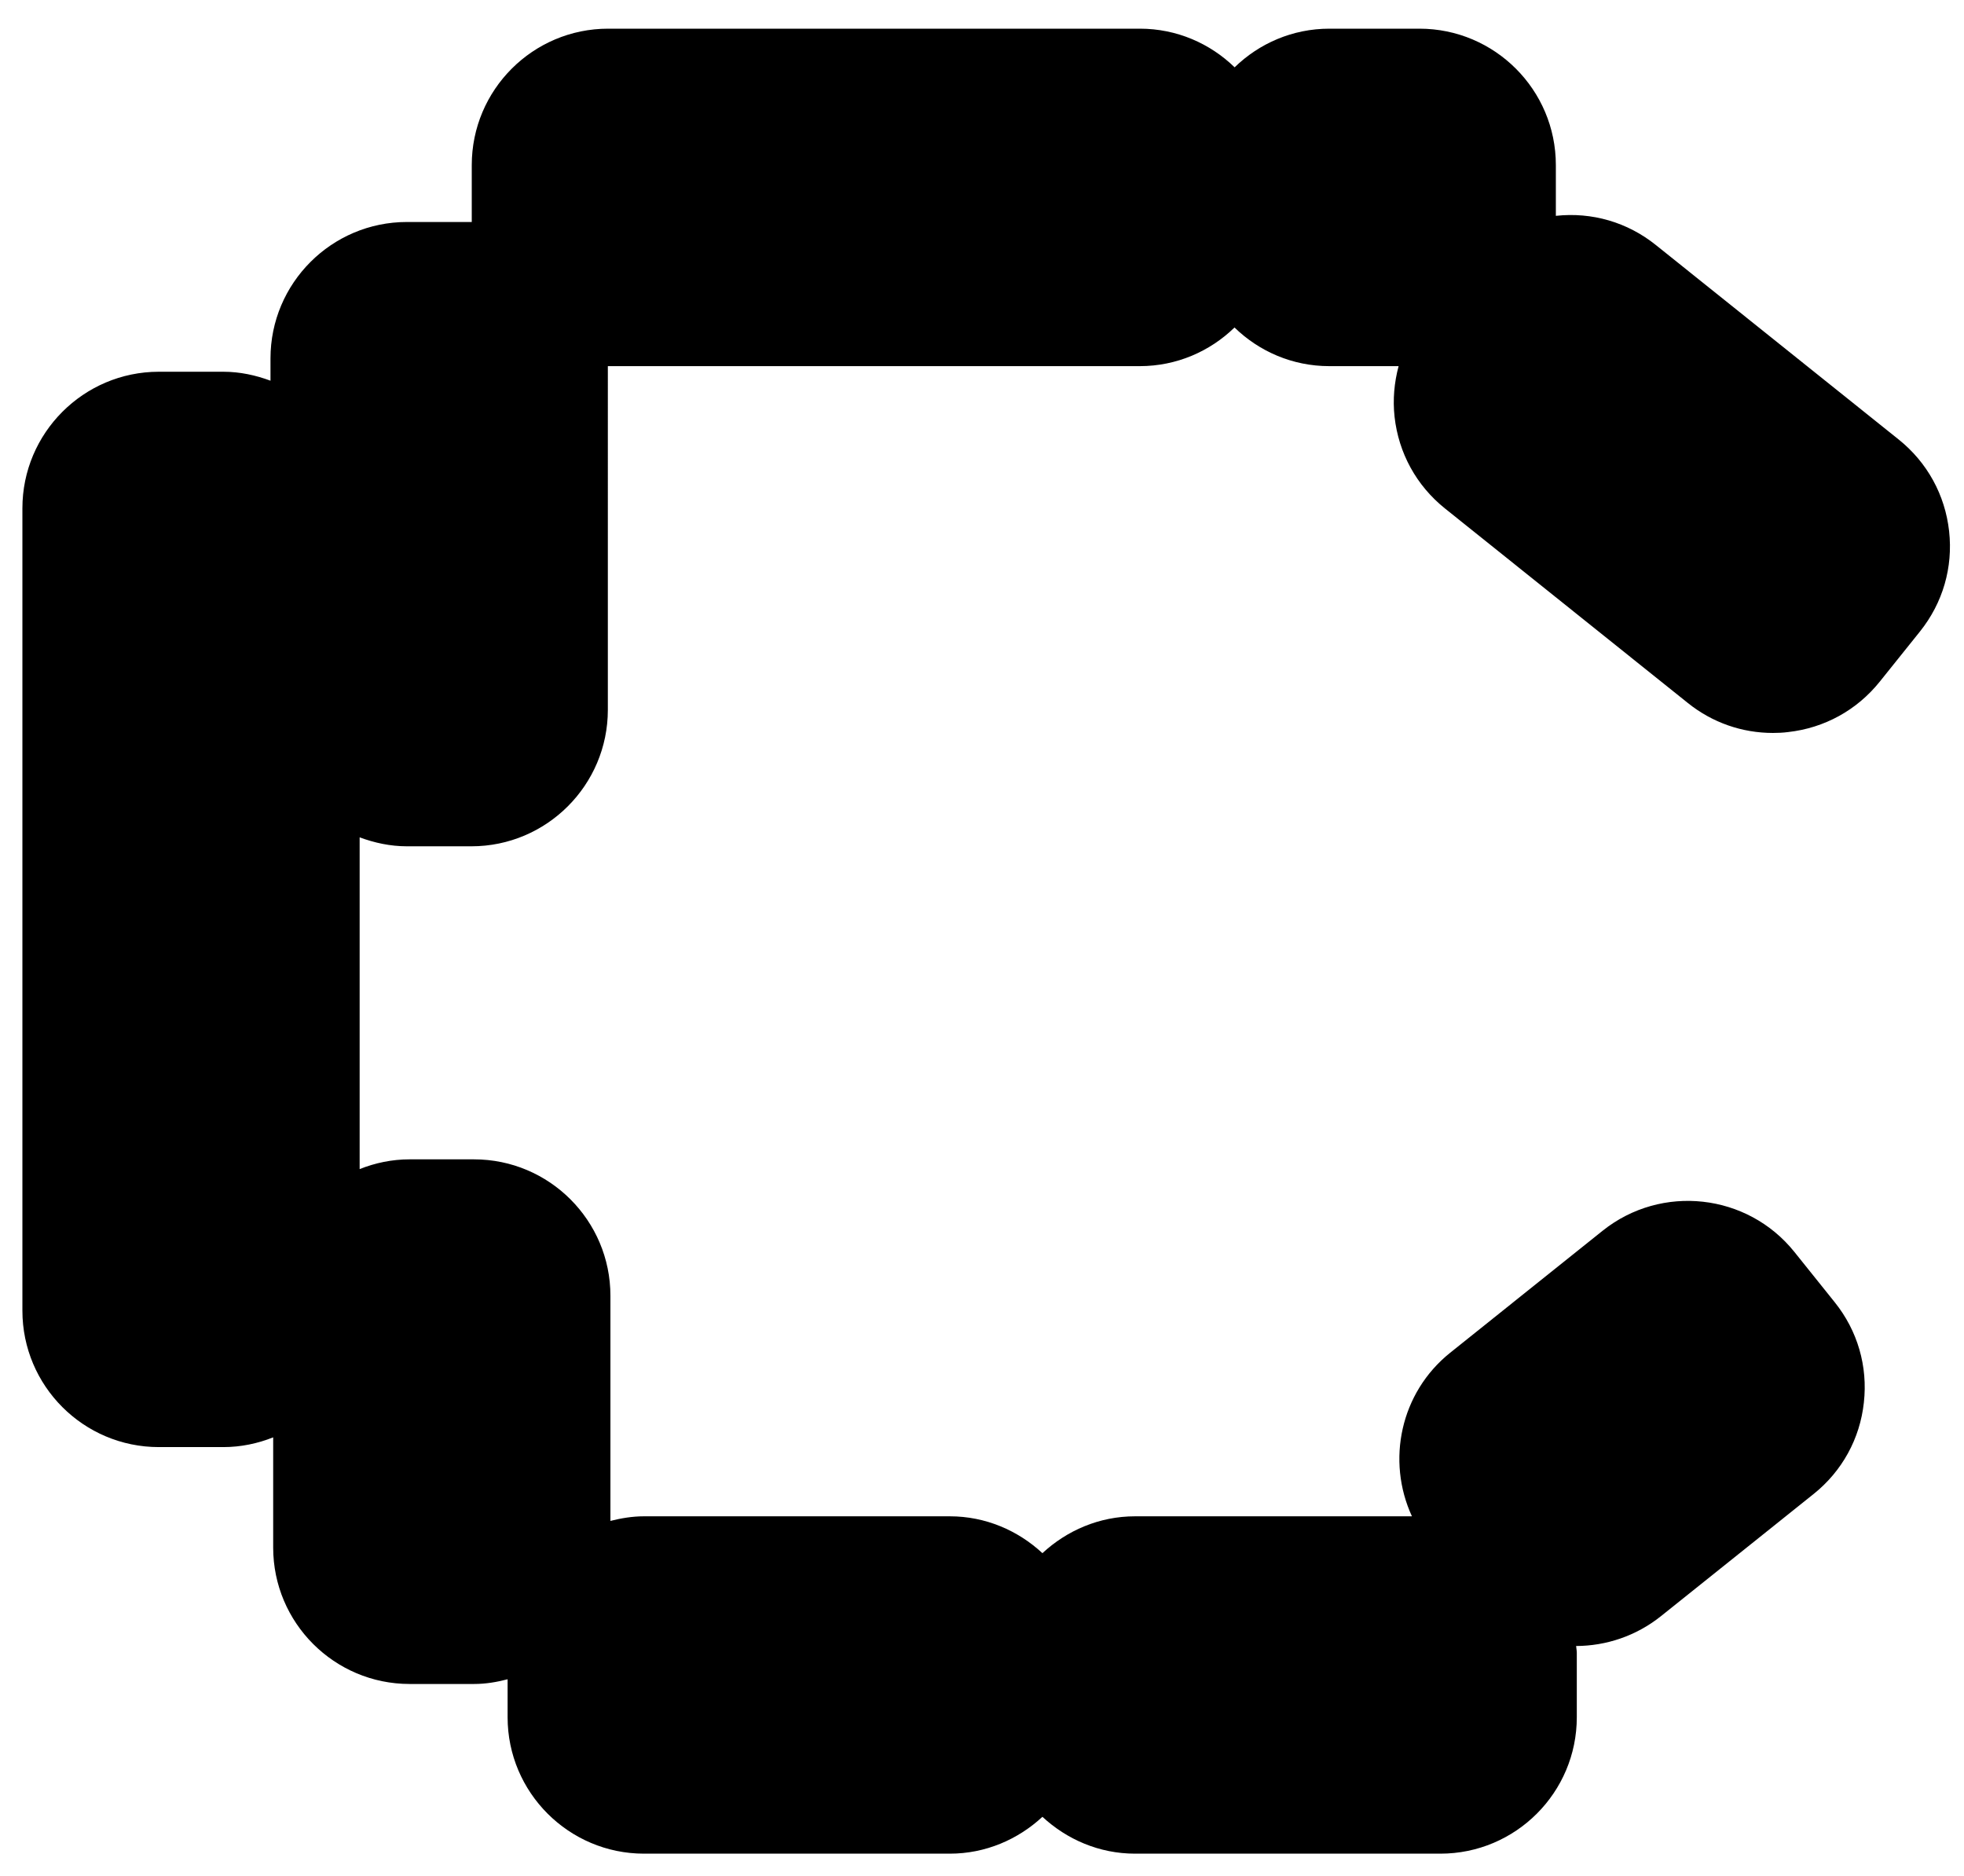 <?xml version="1.0" encoding="utf-8"?>
<!-- Generator: Adobe Illustrator 25.1.0, SVG Export Plug-In . SVG Version: 6.00 Build 0)  -->
<svg version="1.1" id="Layer_1" xmlns="http://www.w3.org/2000/svg" xmlns:xlink="http://www.w3.org/1999/xlink" x="0px" y="0px"
	 viewBox="0 0 175.35 167.5" style="enable-background:new 0 0 175.35 167.5;" xml:space="preserve">
<g>
	<path d="M174.02,47.42c-0.36-3.23-1.95-6.13-4.49-8.17l-21.7-17.38c-2.53-2.03-5.7-2.95-8.92-2.6v-4.53
		c0-6.72-5.46-12.18-12.18-12.18h-8.04c-3.29,0-6.27,1.32-8.46,3.45c-2.19-2.13-5.17-3.45-8.46-3.45H54.3
		c-6.72,0-12.18,5.46-12.18,12.18v5.08c-0.01,0-0.02,0-0.03,0h-5.76c-6.72,0-12.18,5.46-12.18,12.18v1.99
		c-1.32-0.49-2.73-0.8-4.22-0.8h-5.76C7.46,33.2,2,38.66,2,45.38v71.64c0,6.72,5.46,12.18,12.18,12.18h5.76
		c1.57,0,3.07-0.32,4.45-0.87v9.84c0,6.72,5.46,12.18,12.18,12.18h5.76c1.04,0,2.03-0.17,2.99-0.42v3.39
		c0,6.72,5.47,12.18,12.18,12.18H84.8c3.2,0,6.09-1.27,8.27-3.29c2.18,2.02,5.07,3.29,8.27,3.29h27.26
		c6.72,0,12.18-5.46,12.18-12.18v-5.76c0-0.21-0.05-0.4-0.06-0.6c2.66-0.01,5.34-0.88,7.58-2.67l13.62-10.9
		c2.54-2.03,4.14-4.93,4.49-8.17c0.36-3.23-0.56-6.41-2.6-8.95l-3.6-4.49c-4.2-5.24-11.87-6.09-17.12-1.9l-13.62,10.9
		c-4.45,3.57-5.7,9.63-3.41,14.6h-24.72c-3.2,0-6.09,1.27-8.27,3.29c-2.18-2.02-5.07-3.29-8.27-3.29H57.49
		c-1.04,0-2.03,0.17-2.99,0.41v-20.1c0-6.72-5.46-12.18-12.18-12.18h-5.76c-1.57,0-3.07,0.32-4.45,0.87V74.76
		c1.32,0.49,2.73,0.8,4.22,0.8h5.76c6.72,0,12.18-5.47,12.18-12.18V32.69c0.01,0,0.02,0,0.03,0h47.46c3.29,0,6.27-1.32,8.46-3.45
		c2.19,2.13,5.17,3.45,8.46,3.45h6.19c-0.39,1.46-0.53,2.99-0.36,4.53c0.36,3.23,1.95,6.13,4.49,8.17l21.7,17.38
		c2.18,1.75,4.84,2.67,7.59,2.67c0.45,0,0.91-0.02,1.36-0.08c3.23-0.36,6.13-1.95,8.17-4.49l3.6-4.49
		C173.46,53.83,174.38,50.66,174.02,47.42z"/>
</g>
</svg>
